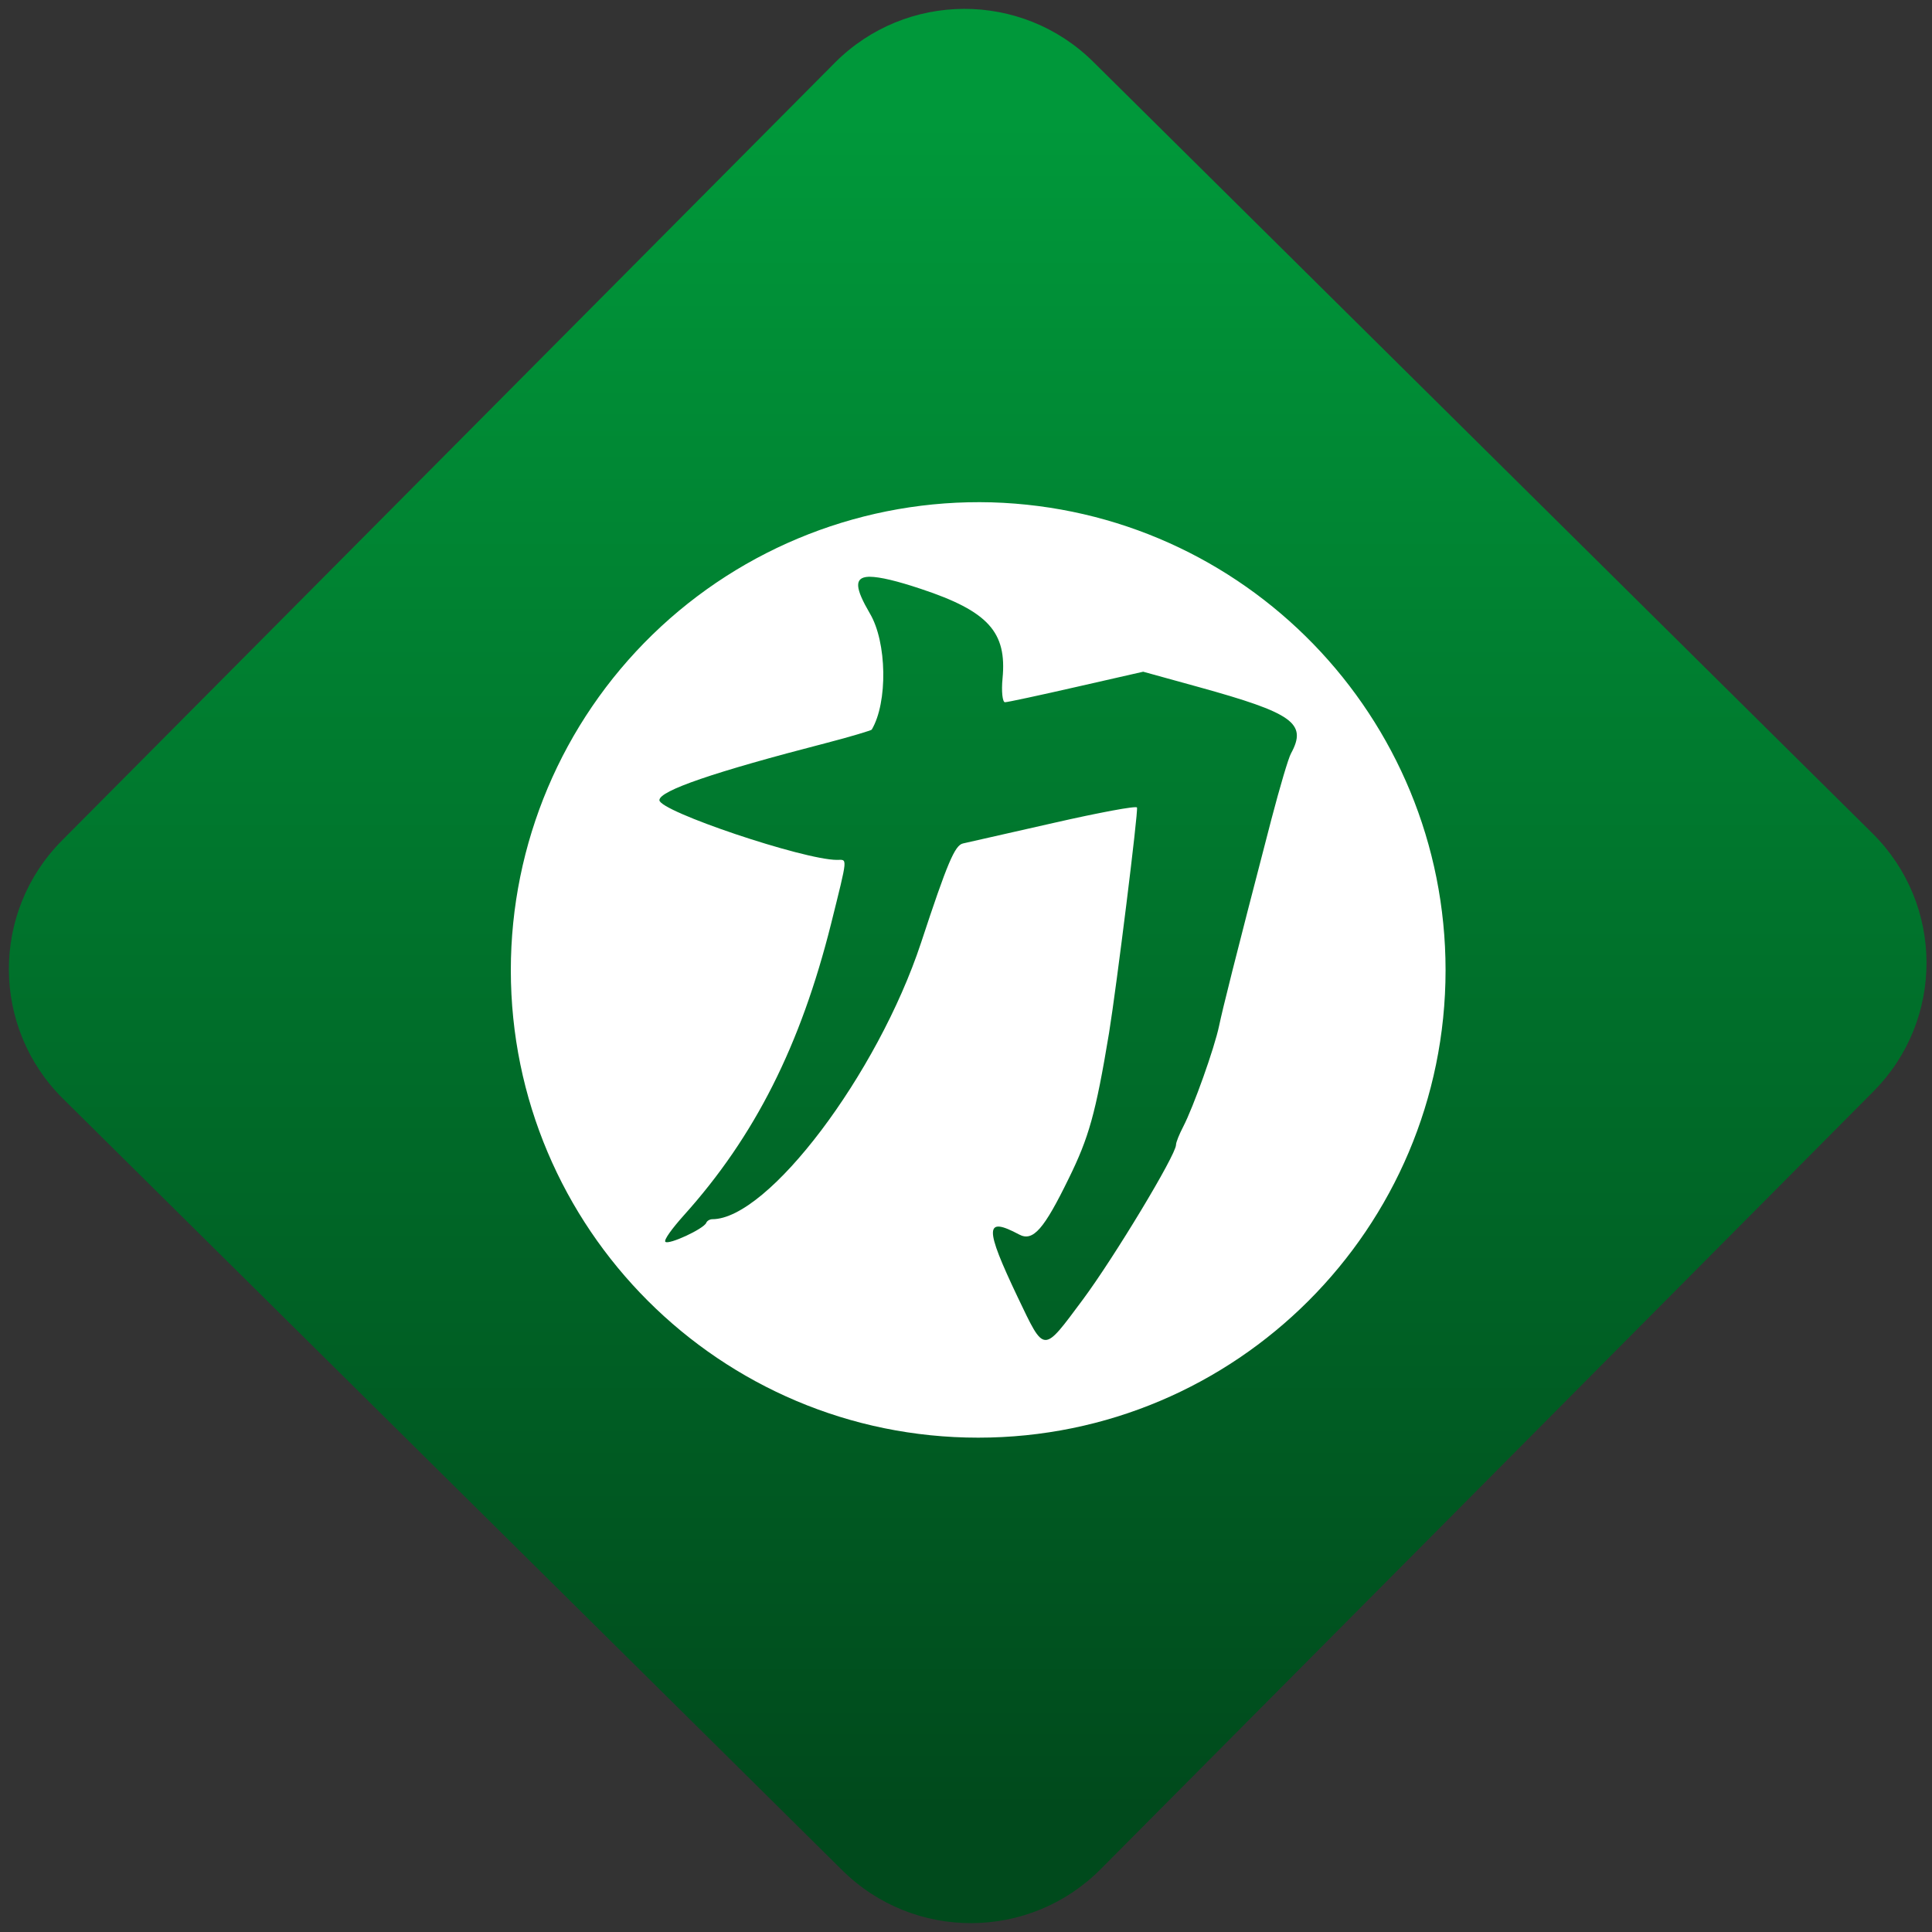 <svg width="64" height="64" viewBox="0 0 64 64" version="1.1"><rect x="0" y="0" width="64" height="64" fill="#333333" stroke="none"/><defs><linearGradient id="linear-pattern-0" gradientUnits="userSpaceOnUse" x1="0" y1="0" x2="0" y2="1" gradientTransform="matrix(60, 0, 0, 56, 0, 4)"><stop offset="0" stop-color="#00983a" stop-opacity="1"/><stop offset="1" stop-color="#004a1c" stop-opacity="1"/></linearGradient></defs><path fill="url(#linear-pattern-0)" fill-opacity="1" d="M 36.219 2.051 L 62.027 27.605 C 64.402 29.957 64.418 33.785 62.059 36.156 L 36.461 61.918 C 34.105 64.289 30.27 64.305 27.895 61.949 L 2.086 36.395 C -0.289 34.043 -0.305 30.215 2.051 27.844 L 27.652 2.082 C 30.008 -0.289 33.844 -0.305 36.219 2.051 Z M 36.219 2.051 " /><g transform="matrix(1.008,0,0,1.003,16.221,16.077)"><path fill-rule="nonzero" fill="rgb(100%, 100%, 100%)" fill-opacity="1" d="M 16.492 0.562 C 12.344 0.449 8.328 2.023 5.352 4.93 C 2.375 7.84 0.695 11.836 0.695 16.016 C 0.699 24.543 7.578 31.453 16.055 31.453 C 24.531 31.453 31.41 24.543 31.414 16.016 C 31.414 7.648 24.805 0.809 16.492 0.562 Z M 12.457 3.02 C 12.473 3.02 12.477 3.02 12.492 3.02 C 12.828 3.023 13.383 3.156 14.176 3.422 C 16.391 4.16 17 4.852 16.855 6.375 C 16.812 6.812 16.855 7.164 16.934 7.164 C 17.016 7.164 18.062 6.938 19.273 6.66 L 21.477 6.156 L 23.293 6.66 C 26.398 7.523 26.875 7.855 26.336 8.852 C 26.25 9 25.965 9.977 25.691 11.027 C 24.434 15.883 24.098 17.254 23.973 17.844 C 23.82 18.586 23.125 20.539 22.793 21.18 C 22.664 21.43 22.555 21.695 22.555 21.785 C 22.551 22.121 20.523 25.5 19.492 26.895 C 18.168 28.68 18.246 28.688 17.352 26.812 C 16.258 24.5 16.262 24.133 17.398 24.742 C 17.859 24.992 18.219 24.562 19.031 22.891 C 19.688 21.547 19.914 20.762 20.355 18.086 C 20.605 16.531 21.32 10.758 21.273 10.641 C 21.25 10.578 20.023 10.809 18.555 11.145 C 17.086 11.477 15.734 11.789 15.555 11.828 C 15.289 11.887 15.047 12.449 14.176 15.109 C 12.742 19.461 9.148 24.238 7.316 24.238 C 7.234 24.238 7.141 24.293 7.117 24.359 C 7.031 24.559 5.883 25.094 5.773 24.984 C 5.719 24.922 5.996 24.543 6.375 24.117 C 8.719 21.5 10.219 18.492 11.219 14.484 C 11.781 12.211 11.762 12.371 11.414 12.371 C 10.32 12.371 5.578 10.766 5.578 10.398 C 5.578 10.086 7.367 9.469 11.055 8.512 C 11.867 8.301 12.539 8.094 12.555 8.07 C 13.086 7.172 13.059 5.18 12.492 4.227 C 12.02 3.414 11.957 3.039 12.457 3.02 Z M 12.457 3.02 "/></g></svg>
